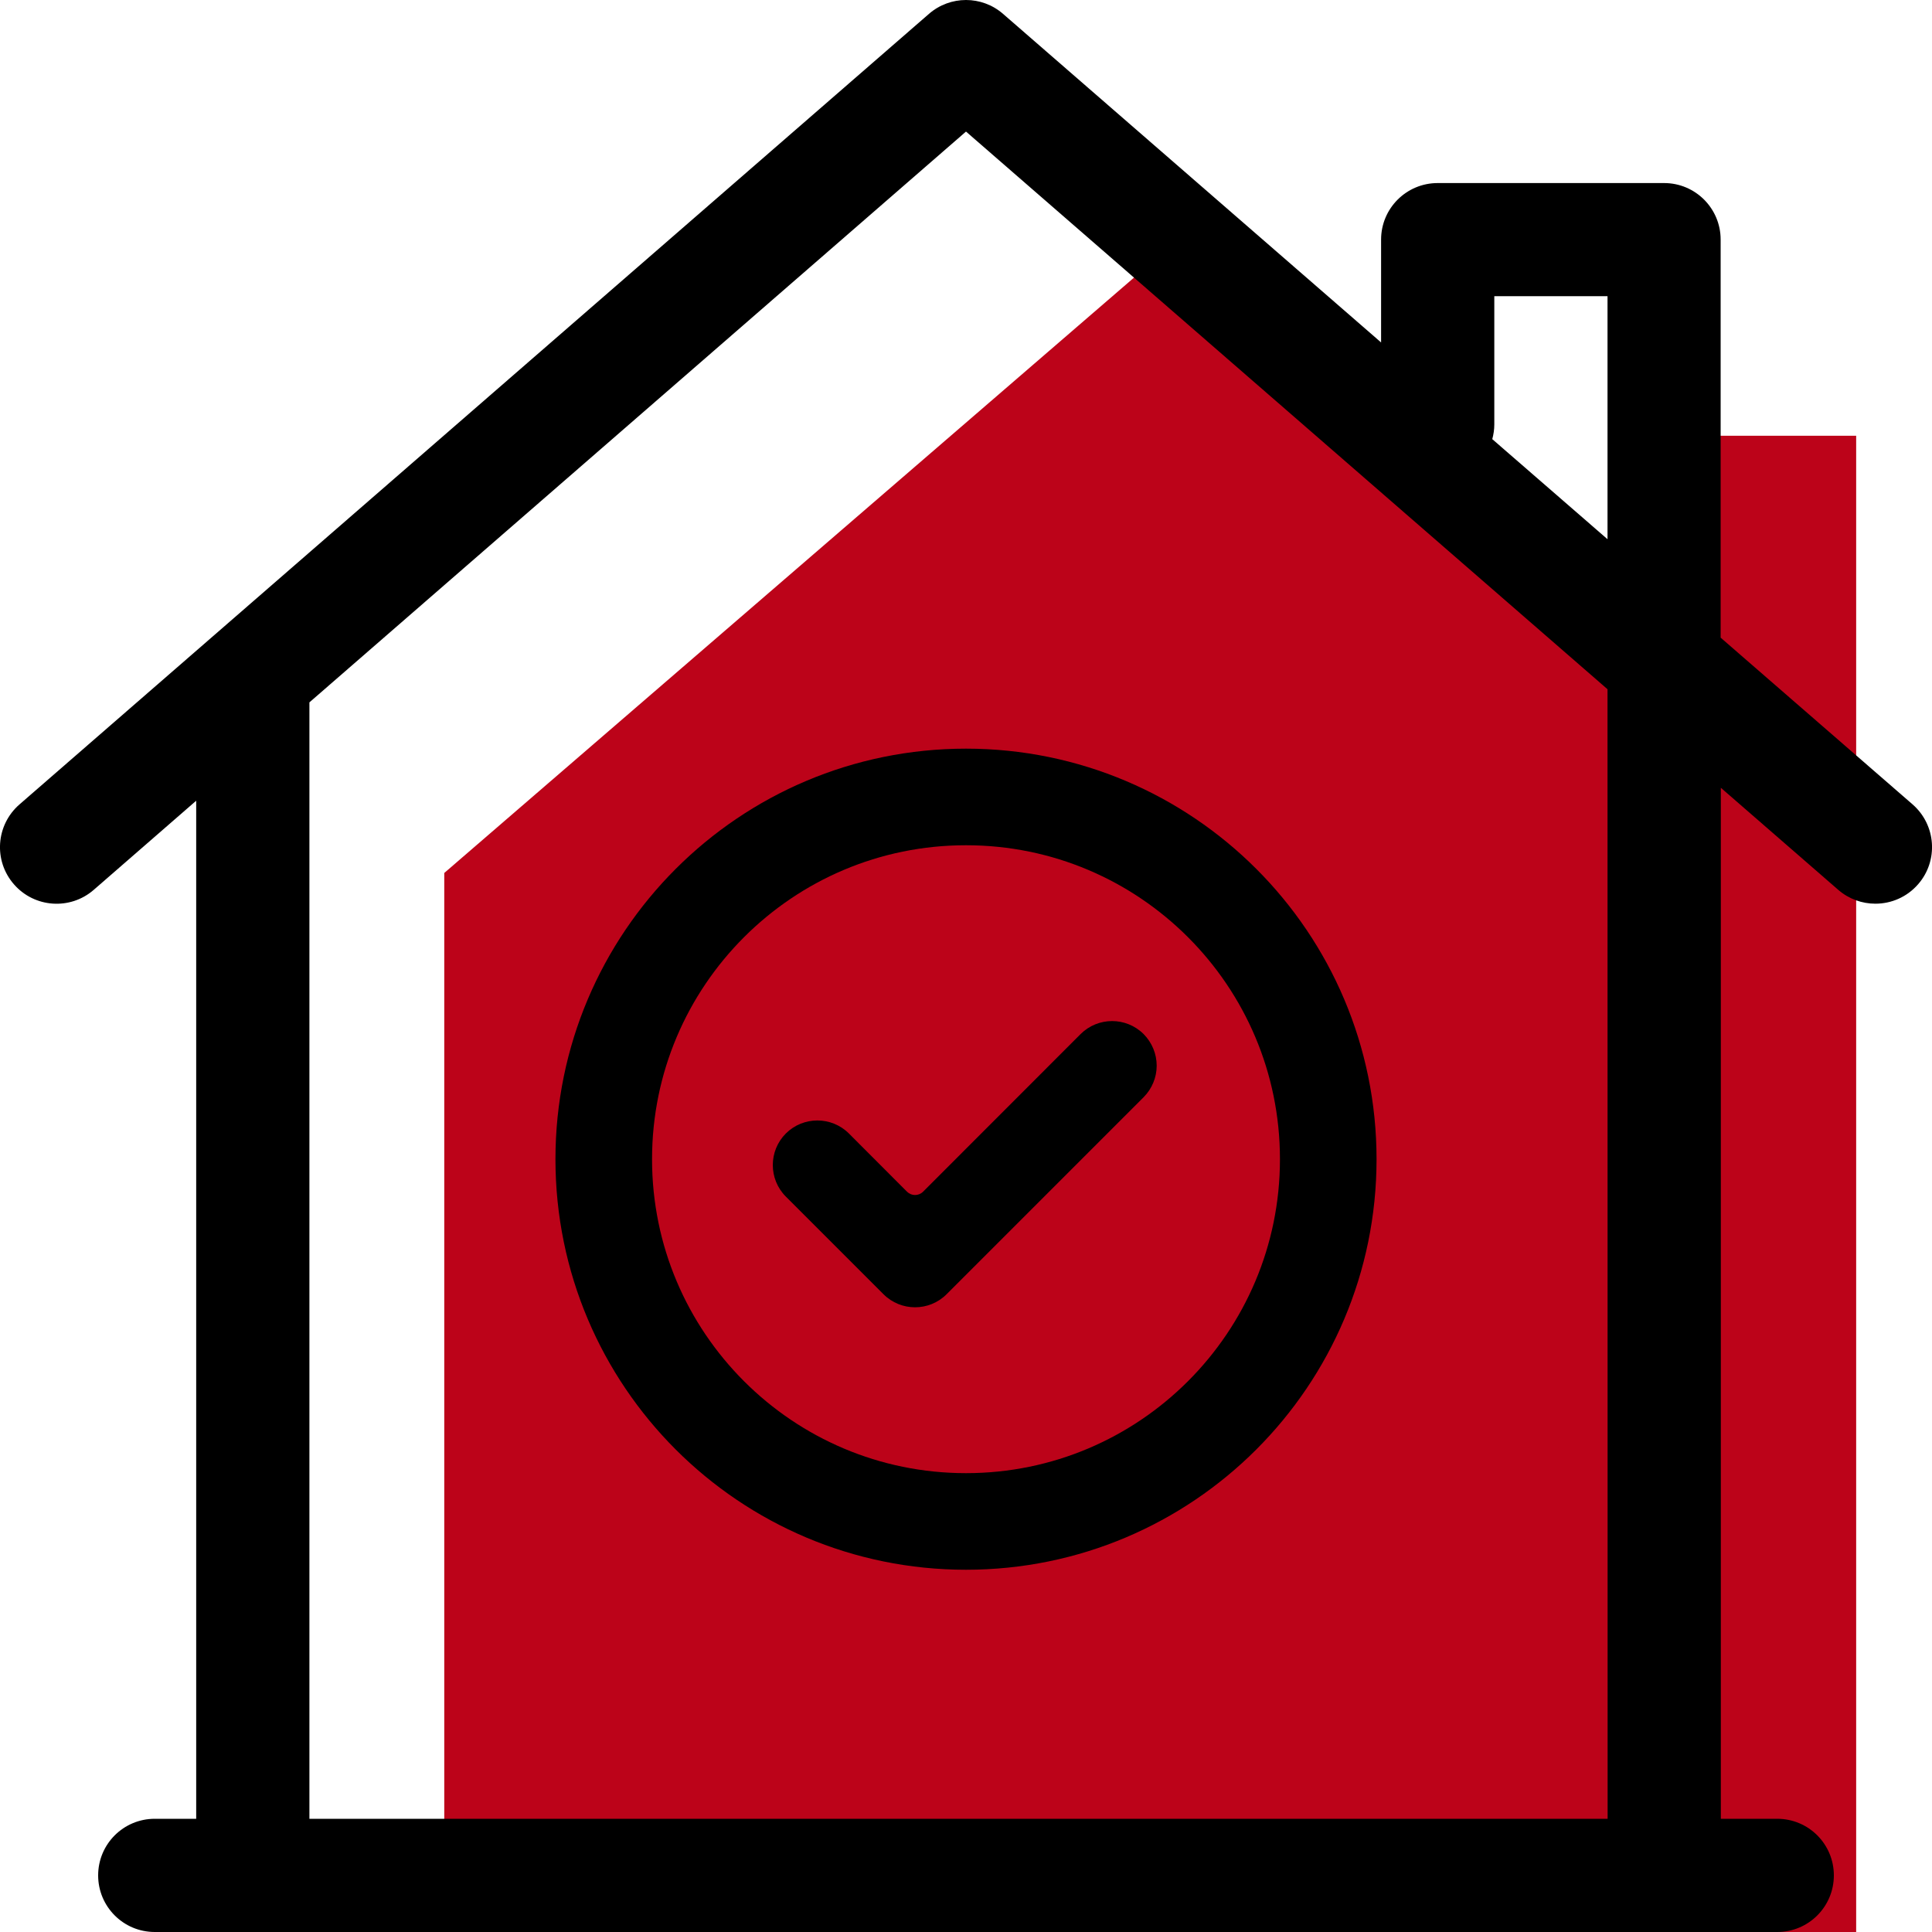 <svg width="20" height="20" viewBox="0 0 20 20" fill="none" xmlns="http://www.w3.org/2000/svg">
<g id="mic copy">
<g id="Path 5" filter="url(#filter0_i)">
<path d="M2.599 7.037L9.987 0.66L14.833 4.619L15.008 2.511H17.215V19.401H2.599" fill="#BC0319"/>
</g>
<path id="Shape" fill-rule="evenodd" clip-rule="evenodd" d="M19.799 8.327L17.812 6.601V2.48C17.812 2.157 17.55 1.895 17.227 1.895H14.883C14.559 1.895 14.297 2.157 14.297 2.48V3.545L10.384 0.144C10.164 -0.048 9.836 -0.048 9.616 0.144L0.202 8.327C-0.043 8.54 -0.069 8.91 0.144 9.154C0.356 9.398 0.726 9.424 0.97 9.212L2.031 8.289V18.828H1.602C1.278 18.828 1.016 19.09 1.016 19.414C1.016 19.738 1.278 20 1.602 20H18.398C18.722 20 18.984 19.738 18.984 19.414C18.984 19.09 18.722 18.828 18.398 18.828H17.814V8.155L19.03 9.212C19.141 9.308 19.278 9.355 19.414 9.355C19.578 9.355 19.74 9.287 19.856 9.154C20.069 8.91 20.043 8.54 19.799 8.327ZM15.469 4.394V3.066H16.641V5.582L15.448 4.546C15.461 4.497 15.469 4.447 15.469 4.394ZM3.203 7.284V18.828H16.642L16.641 7.135L10 1.362L3.203 7.271C3.203 7.273 3.203 7.275 3.203 7.277C3.203 7.279 3.203 7.281 3.203 7.284Z" fill="black"/>
<g id="check">
<g id="Oval" filter="url(#filter1_i)">
<path d="M10 16.25C12.347 16.25 14.25 14.347 14.25 12C14.25 9.653 12.347 7.75 10 7.75C7.653 7.75 5.75 9.653 5.75 12C5.75 14.347 7.653 16.25 10 16.25Z" fill="#BC0319"/>
</g>
<path id="Oval_2" d="M13.75 12C13.75 14.071 12.071 15.75 10 15.75C7.929 15.75 6.25 14.071 6.25 12C6.25 9.929 7.929 8.25 10 8.25C12.071 8.25 13.75 9.929 13.75 12Z" stroke="black"/>
<path id="Path" d="M9.799 13.398C9.619 13.578 9.326 13.578 9.146 13.398L8.135 12.387C7.955 12.207 7.955 11.914 8.135 11.734C8.315 11.554 8.608 11.554 8.788 11.734L9.39 12.337C9.436 12.382 9.509 12.382 9.555 12.337L11.186 10.705C11.366 10.525 11.659 10.525 11.839 10.705C11.925 10.792 11.974 10.909 11.974 11.032C11.974 11.154 11.925 11.271 11.839 11.358L9.799 13.398Z" fill="black"/>
</g>
</g>
<defs>
<filter id="filter0_i" x="2.599" y="0.66" width="14.617" height="18.741" filterUnits="userSpaceOnUse" color-interpolation-filters="sRGB">
<feFlood flood-opacity="0" result="BackgroundImageFix"/>
<feBlend mode="normal" in="SourceGraphic" in2="BackgroundImageFix" result="shape"/>
<feColorMatrix in="SourceAlpha" type="matrix" values="0 0 0 0 0 0 0 0 0 0 0 0 0 0 0 0 0 0 127 0" result="hardAlpha"/>
<feOffset dx="2" dy="2"/>
<feComposite in2="hardAlpha" operator="arithmetic" k2="-1" k3="1"/>
<feColorMatrix type="matrix" values="0 0 0 0 0.984 0 0 0 0 0.992 0 0 0 0 0.992 0 0 0 1 0"/>
<feBlend mode="normal" in2="shape" result="effect1_innerShadow"/>
</filter>
<filter id="filter1_i" x="5.75" y="7.75" width="8.5" height="8.5" filterUnits="userSpaceOnUse" color-interpolation-filters="sRGB">
<feFlood flood-opacity="0" result="BackgroundImageFix"/>
<feBlend mode="normal" in="SourceGraphic" in2="BackgroundImageFix" result="shape"/>
<feColorMatrix in="SourceAlpha" type="matrix" values="0 0 0 0 0 0 0 0 0 0 0 0 0 0 0 0 0 0 127 0" result="hardAlpha"/>
<feOffset dx="2" dy="2"/>
<feComposite in2="hardAlpha" operator="arithmetic" k2="-1" k3="1"/>
<feColorMatrix type="matrix" values="0 0 0 0 0.984 0 0 0 0 0.992 0 0 0 0 0.992 0 0 0 1 0"/>
<feBlend mode="normal" in2="shape" result="effect1_innerShadow"/>
</filter>
</defs>
</svg>
